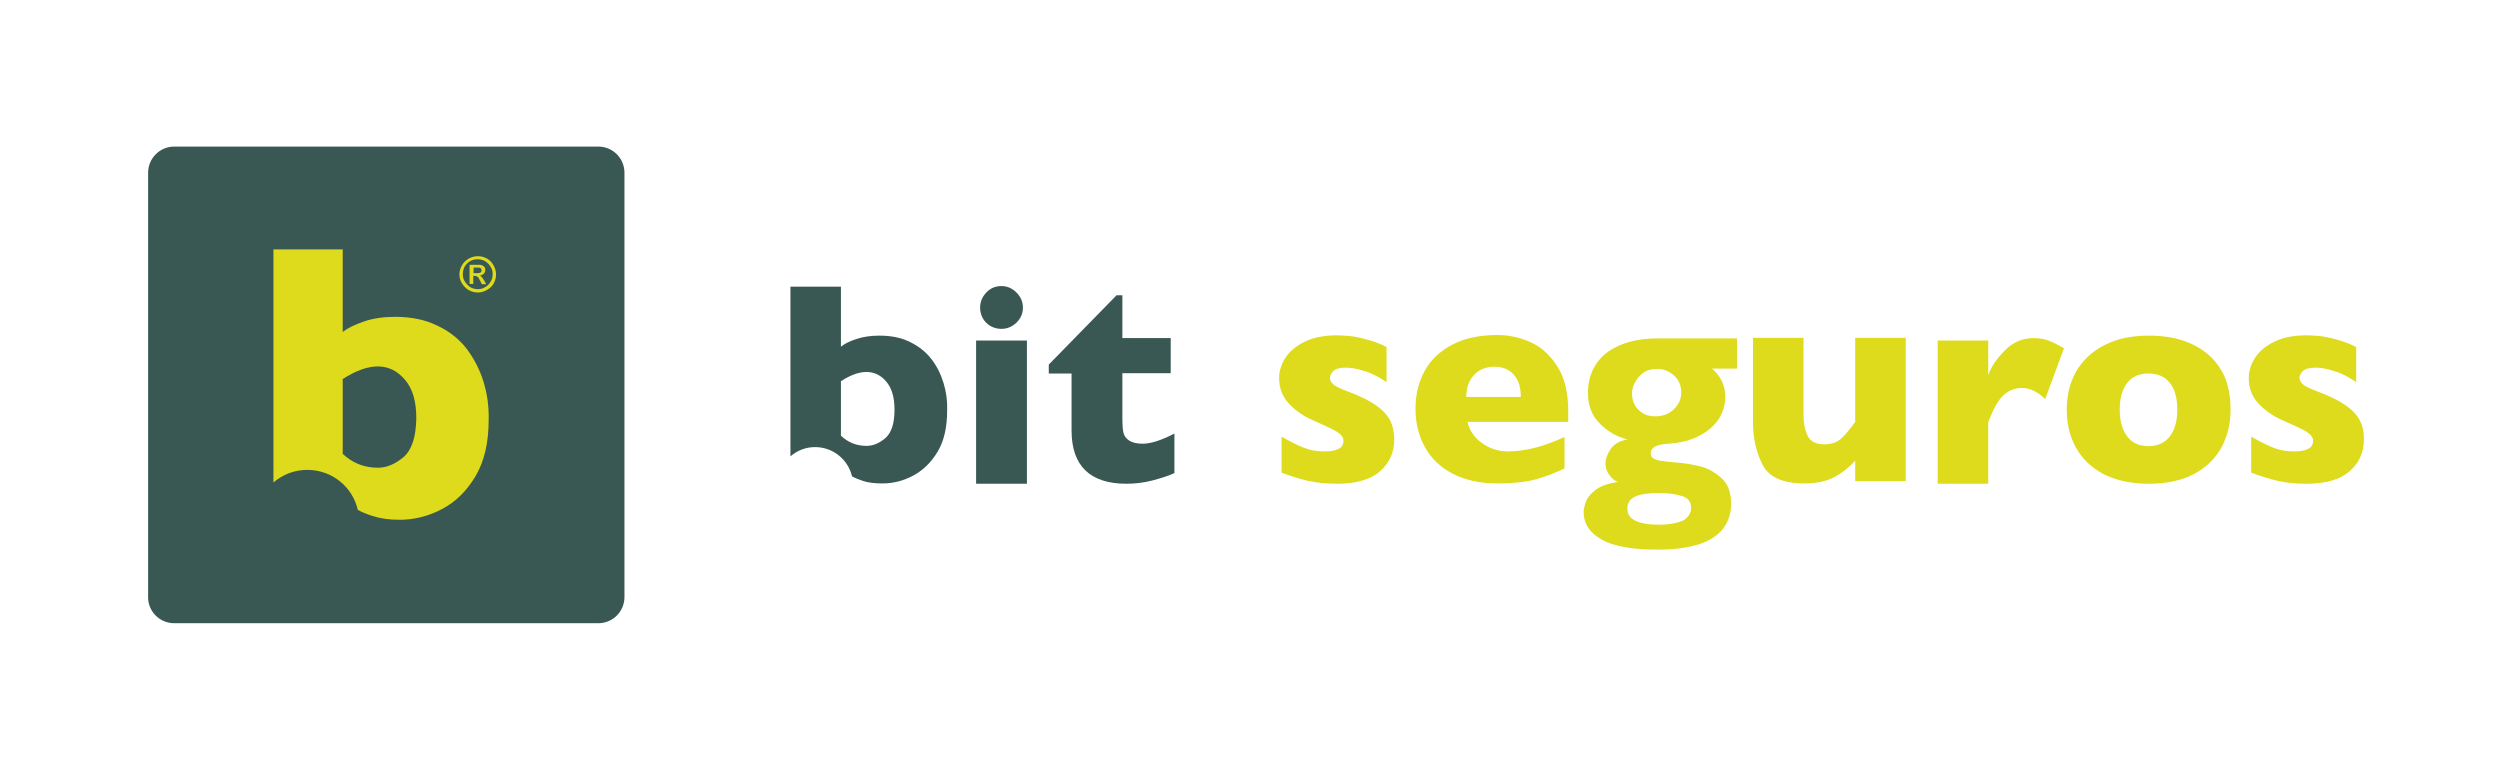 <?xml version="1.0" encoding="utf-8"?>
<!-- Generator: Adobe Illustrator 22.0.1, SVG Export Plug-In . SVG Version: 6.00 Build 0)  -->
<svg version="1.1" xmlns="http://www.w3.org/2000/svg" xmlns:xlink="http://www.w3.org/1999/xlink" x="0px" y="0px"
	 viewBox="0 0 811.9 247.9" style="enable-background:new 0 0 811.9 247.9;" xml:space="preserve">
<style type="text/css">
	.st0{fill:#3A5853;}
	.st1{fill:#DDDB1C;}
</style>
<g id="Camada_1">
	<g>
		<path class="st0" d="M56.6,202.4h137.7c4.7,0,8.5-3.8,8.5-8.5V56.1c0-4.7-3.8-8.5-8.5-8.5H56.6c-4.7,0-8.5,3.8-8.5,8.5v137.7
			C48,198.6,51.9,202.4,56.6,202.4z"/>
		<path class="st1" d="M149.2,89.1c0-1.1,0.3-2,0.8-2.9c0.5-0.9,1.2-1.6,2.2-2.2c0.9-0.5,1.9-0.8,3-0.8c1.1,0,2.1,0.3,3,0.8
			c0.9,0.5,1.6,1.3,2.1,2.2c0.5,0.9,0.8,1.9,0.8,2.9c0,1.1-0.3,2.1-0.8,3c-0.5,0.9-1.3,1.6-2.2,2.1c-0.9,0.5-1.9,0.8-2.9,0.8
			c-1.1,0-2.1-0.3-3-0.8c-0.9-0.5-1.6-1.3-2.2-2.2C149.5,91.2,149.2,90.2,149.2,89.1z M150.3,89.1c0,0.9,0.2,1.7,0.7,2.4
			s1,1.3,1.8,1.8c0.7,0.4,1.5,0.6,2.4,0.6c0.9,0,1.7-0.2,2.4-0.7c0.8-0.4,1.3-1,1.8-1.8c0.4-0.7,0.6-1.5,0.6-2.4
			c0-0.9-0.2-1.7-0.7-2.4c-0.4-0.7-1-1.3-1.8-1.8c-0.7-0.4-1.6-0.6-2.4-0.6c-0.9,0-1.7,0.2-2.4,0.6c-0.7,0.4-1.3,1-1.8,1.8
			C150.5,87.4,150.3,88.2,150.3,89.1z M155.7,86c0.6,0,1.1,0.2,1.4,0.5c0.4,0.3,0.5,0.7,0.5,1.2c0,0.5-0.2,0.9-0.5,1.2
			c-0.3,0.3-0.7,0.5-1.3,0.6v0c0.2,0.1,0.4,0.2,0.6,0.4c0.2,0.2,0.4,0.6,0.8,1.1l0.7,1.3h-1.4l-0.3-0.6c-0.3-0.5-0.5-0.9-0.7-1.3
			s-0.4-0.5-0.6-0.6c-0.2-0.1-0.4-0.2-0.7-0.2h-0.5v2.6h-1.2V86H155.7z M155.2,88.7c0.4,0,0.7-0.1,0.9-0.2c0.2-0.2,0.3-0.4,0.3-0.7
			c0-0.3-0.1-0.5-0.3-0.7c-0.2-0.2-0.5-0.2-0.9-0.2h-1.4v1.8H155.2z"/>
		<path class="st1" d="M157,123.9c-1.2-3.9-3.1-7.5-5.5-10.7c-2.5-3.2-5.7-5.7-9.6-7.5c-3.9-1.9-8.4-2.8-13.6-2.8
			c-3.8,0-7.2,0.5-10.1,1.5c-2.9,1-5.2,2.1-6.9,3.4V81H88.8v75.7c3-2.6,6.8-4.1,11-4.1c8,0,14.7,5.5,16.4,13c1.3,0.7,2.9,1.4,4.9,2
			c2.4,0.8,5.3,1.2,8.7,1.2c4.6,0,9.2-1.1,13.6-3.4c4.5-2.3,8.1-5.9,11-10.7c2.9-4.9,4.3-11,4.3-18.4
			C158.8,131.9,158.2,127.8,157,123.9z M131,148.5c-2.8,2.3-5.5,3.4-8.3,3.4c-4.4,0-8.2-1.5-11.4-4.5v-24.3c4.2-2.7,8-4.1,11.4-4.1
			c3.4,0,6.3,1.4,8.8,4.3c2.5,2.9,3.7,7,3.7,12.5C135.1,142,133.7,146.2,131,148.5z"/>
		<path class="st1" d="M452.8,142.7c0,4.3-1.6,7.7-4.7,10.4c-3.1,2.7-7.8,4-13.9,4c-3.4,0-6.5-0.3-9.2-0.9c-2.7-0.6-5.6-1.5-8.8-2.7
			v-11.7c2.8,1.6,5.2,2.8,7.2,3.6c2,0.8,4.3,1.2,6.7,1.2c4.1,0,6.2-1.1,6.2-3.4c0-0.8-0.3-1.4-0.9-2c-0.6-0.6-1.6-1.3-3.1-2
			c-1.5-0.7-3.4-1.6-5.9-2.7c-3-1.3-5.6-3.1-7.8-5.4c-2.1-2.3-3.2-5-3.2-8.3c0-2.3,0.7-4.5,2.1-6.7c1.4-2.1,3.6-3.9,6.4-5.2
			c2.9-1.4,6.3-2,10.4-2c1,0,2.2,0.1,3.7,0.2c1.5,0.1,3.4,0.5,5.7,1.1c2.3,0.6,4.5,1.4,6.6,2.5v11.4c-1-0.6-1.8-1.1-2.4-1.5
			c-0.7-0.4-1.5-0.8-2.6-1.3c-1.1-0.5-2.4-0.9-3.9-1.3c-1.5-0.4-3-0.6-4.5-0.6c-1.9,0-3.2,0.4-3.9,1.1c-0.7,0.7-1.1,1.5-1.1,2.2
			c0,0.8,0.4,1.5,1.1,2.1c0.7,0.7,2.4,1.5,4.9,2.4c3.7,1.4,6.6,2.8,8.8,4.3c2.2,1.5,3.7,3.1,4.7,4.9
			C452.3,138.2,452.8,140.3,452.8,142.7z"/>
		<path class="st1" d="M509.3,137h-32.7c0.6,2.8,2.2,5.1,4.7,6.9c2.5,1.8,5.3,2.7,8.5,2.7c5.5,0,11.7-1.6,18.3-4.7v10.2
			c-2.4,1.2-5.3,2.4-8.7,3.4c-3.4,1-7.8,1.5-13.1,1.5c-5.7,0-10.6-1.1-14.6-3.2c-4-2.1-7-5-9-8.7c-2-3.7-3-7.8-3-12.4
			c0-4.6,1-8.6,3-12.3c2-3.6,5-6.4,9-8.5c4-2.1,8.9-3.1,14.6-3.1c3.8,0,7.4,0.8,10.9,2.4c3.5,1.6,6.4,4.3,8.7,8
			c2.3,3.7,3.4,8.5,3.4,14.3V137z M493.9,128.9c0-3-0.7-5.4-2.2-7.1c-1.5-1.8-3.6-2.7-6.4-2.7c-2.7,0-5,0.9-6.6,2.7
			c-1.7,1.8-2.5,4.2-2.5,7.1H493.9z"/>
		<path class="st1" d="M564.1,119.7H556c2.9,2.5,4.3,5.6,4.3,9.2c0,1.9-0.4,3.8-1.2,5.5c-0.8,1.8-2,3.3-3.6,4.7
			c-1.6,1.4-3.5,2.5-5.8,3.4c-2.3,0.9-4.9,1.4-7.9,1.6c-3.8,0.2-5.7,1.2-5.7,3.1c0,0.7,0.2,1.3,0.7,1.6c0.5,0.3,1.3,0.6,2.3,0.8
			c1,0.2,2.8,0.4,5.3,0.6c2.8,0.2,5.5,0.7,7.9,1.3c2.4,0.6,4.7,1.9,6.8,3.8c2.1,1.9,3.1,4.7,3.1,8.4c0,2.9-0.8,5.4-2.4,7.7
			c-1.6,2.2-4.1,4-7.6,5.2c-3.5,1.2-8.1,1.9-13.9,1.9c-8.3,0-14.4-1.1-18.2-3.3c-3.9-2.2-5.8-5.2-5.8-8.9c0-1,0.3-2.2,0.8-3.5
			c0.5-1.3,1.6-2.6,3.2-3.8c1.6-1.2,4-2,7.1-2.5c-1.1-0.4-2-1.2-2.8-2.3c-0.8-1.1-1.2-2.3-1.2-3.6c0-1.6,0.6-3.2,1.7-4.8
			c1.1-1.6,2.9-2.6,5.4-3.1c-3.5-0.9-6.5-2.6-9-5.2c-2.5-2.5-3.8-5.8-3.8-9.8c0-3,0.6-5.7,1.8-8c1.2-2.3,2.8-4.1,4.9-5.6
			c2.1-1.4,4.5-2.5,7.2-3.2c2.7-0.7,5.7-1,9-1h25.5V119.7z M549.2,164.9c0-2-1.1-3.4-3.3-3.9c-2.2-0.6-4.4-0.9-6.7-0.9
			c-3.8,0-6.6,0.4-8.2,1.2c-1.7,0.8-2.5,2.1-2.5,3.9c0,3.5,3.5,5.2,10.5,5.2c3.1,0,5.6-0.5,7.5-1.3
			C548.3,168.1,549.2,166.7,549.2,164.9z M546,127.5c0-2.3-0.8-4.2-2.4-5.6c-1.6-1.4-3.4-2.1-5.4-2.1c-2.5,0-4.5,0.8-6,2.6
			c-1.4,1.7-2.2,3.5-2.2,5.4c0,1.3,0.3,2.5,0.9,3.7c0.6,1.1,1.5,2,2.6,2.7c1.1,0.7,2.5,1,4.1,1c2.4,0,4.3-0.7,5.9-2.2
			C545.2,131.4,546,129.6,546,127.5z"/>
		<path class="st1" d="M618.9,156.2h-16.4v-6.6c-2.3,2.5-4.8,4.4-7.3,5.6c-2.5,1.2-5.6,1.8-9.2,1.8c-7,0-11.5-2-13.6-6.1
			c-2.1-4.1-3.1-8.7-3.1-13.9v-27.3h16.4v25.1c0,2.5,0.4,4.7,1.3,6.6c0.8,1.9,2.7,2.9,5.5,2.9c2.4,0,4.3-0.7,5.7-2.1
			c1.4-1.4,2.8-3.1,4.3-5.2v-27.3h16.4V156.2z"/>
		<path class="st1" d="M670.3,113.1l-6.1,16.5c-2.5-2.4-5-3.6-7.6-3.6c-2.3,0-4.3,0.8-6,2.4c-1.7,1.6-3.3,4.5-4.9,8.7v20h-16.4
			v-46.5h16.4v11.2c1-2.8,2.9-5.5,5.5-8.1c2.6-2.6,5.7-3.9,9.2-3.9c1.9,0,3.5,0.3,4.9,0.8C666.8,111.2,668.4,112,670.3,113.1z"/>
		<path class="st1" d="M724.4,133c0,4.6-1,8.7-3,12.4c-2,3.6-5,6.5-9,8.6c-4,2.1-8.9,3.1-14.6,3.1c-5.8,0-10.6-1.1-14.6-3.1
			c-4-2.1-7-5-9-8.6c-2-3.6-3-7.7-3-12.4c0-3.5,0.6-6.7,1.7-9.5c1.1-2.9,2.8-5.4,5.1-7.6c2.3-2.2,5.1-3.9,8.4-5.1
			c3.3-1.2,7.1-1.8,11.5-1.8c4.4,0,8.3,0.6,11.6,1.8c3.4,1.2,6.1,2.9,8.4,5c2.2,2.2,3.9,4.7,5,7.6
			C723.9,126.3,724.4,129.5,724.4,133z M707.1,133c0-3.7-0.8-6.6-2.4-8.6c-1.6-2.1-3.9-3.1-7-3.1c-3,0-5.3,1-6.9,3.1
			c-1.6,2.1-2.4,5-2.4,8.6c0,3.7,0.8,6.5,2.4,8.7c1.6,2.1,3.9,3.2,6.9,3.2c3,0,5.4-1.1,7-3.2C706.3,139.5,707.1,136.7,707.1,133z"/>
		<path class="st1" d="M767.7,142.7c0,4.3-1.6,7.7-4.7,10.4c-3.1,2.7-7.8,4-13.9,4c-3.4,0-6.5-0.3-9.2-0.9c-2.7-0.6-5.6-1.5-8.8-2.7
			v-11.7c2.8,1.6,5.2,2.8,7.2,3.6c2,0.8,4.3,1.2,6.7,1.2c4.1,0,6.2-1.1,6.2-3.4c0-0.8-0.3-1.4-0.9-2c-0.6-0.6-1.6-1.3-3.1-2
			c-1.5-0.7-3.4-1.6-5.9-2.7c-3-1.3-5.6-3.1-7.8-5.4c-2.1-2.3-3.2-5-3.2-8.3c0-2.3,0.7-4.5,2.1-6.7c1.4-2.1,3.6-3.9,6.4-5.2
			c2.9-1.4,6.3-2,10.4-2c1,0,2.2,0.1,3.7,0.2c1.5,0.1,3.4,0.5,5.7,1.1c2.3,0.6,4.5,1.4,6.6,2.5v11.4c-1-0.6-1.8-1.1-2.4-1.5
			s-1.5-0.8-2.6-1.3c-1.1-0.5-2.4-0.9-3.9-1.3c-1.5-0.4-3-0.6-4.5-0.6c-1.9,0-3.2,0.4-3.9,1.1c-0.7,0.7-1.1,1.5-1.1,2.2
			c0,0.8,0.4,1.5,1.1,2.1c0.7,0.7,2.4,1.5,4.9,2.4c3.7,1.4,6.6,2.8,8.8,4.3c2.2,1.5,3.7,3.1,4.7,4.9
			C767.3,138.2,767.7,140.3,767.7,142.7z"/>
		<path class="st0" d="M333.5,157.1H317v-46.5h16.5V157.1z M332.2,99.9c0,1.9-0.7,3.5-2.1,4.9c-1.4,1.3-3,2-4.9,2
			c-1.3,0-2.4-0.3-3.5-0.9c-1-0.6-1.9-1.4-2.5-2.5s-0.9-2.2-0.9-3.5c0-1.9,0.7-3.5,2-4.9c1.3-1.4,3-2.1,4.9-2.1
			c1.9,0,3.5,0.7,4.9,2.1C331.5,96.4,332.2,98,332.2,99.9z"/>
		<path class="st0" d="M381.5,153.6c-1.7,0.8-4.1,1.6-7.1,2.4c-3,0.8-5.9,1.1-8.6,1.1c-11.8,0-17.8-5.8-17.8-17.3v-18.5h-7.4v-2.9
			l22-22.5h1.9v13.9h15.7v11.4h-15.7v14.9c0,1.7,0.1,3.1,0.3,4.2s0.8,2,1.8,2.7c1,0.7,2.5,1.1,4.5,1.1c2.6,0,6.1-1.1,10.3-3.3V153.6
			z"/>
		<path class="st0" d="M306.4,124.3c-0.9-2.9-2.2-5.5-4-7.8c-1.8-2.3-4.1-4.1-7-5.5c-2.9-1.4-6.1-2-9.9-2c-2.8,0-5.3,0.4-7.4,1.1
			c-2.1,0.7-3.8,1.5-5,2.5V93.1h-16.4v55.1c2.2-1.9,5-3,8-3c5.8,0,10.7,4,12,9.5c0.9,0.5,2.1,1,3.6,1.5c1.8,0.6,3.9,0.8,6.3,0.8
			c3.4,0,6.7-0.8,9.9-2.5c3.2-1.7,5.9-4.3,8-7.8c2.1-3.5,3.1-8,3.1-13.4C307.7,130.2,307.3,127.2,306.4,124.3z M287.5,142.3
			c-2,1.7-4,2.5-6.1,2.5c-3.2,0-6-1.1-8.3-3.3v-17.7c3.1-2,5.8-3,8.3-3c2.5,0,4.6,1,6.4,3.1c1.8,2.1,2.7,5.1,2.7,9.1
			C290.5,137.5,289.5,140.6,287.5,142.3z"/>
	</g>
</g>
<g id="Camada_2">
</g>
</svg>
